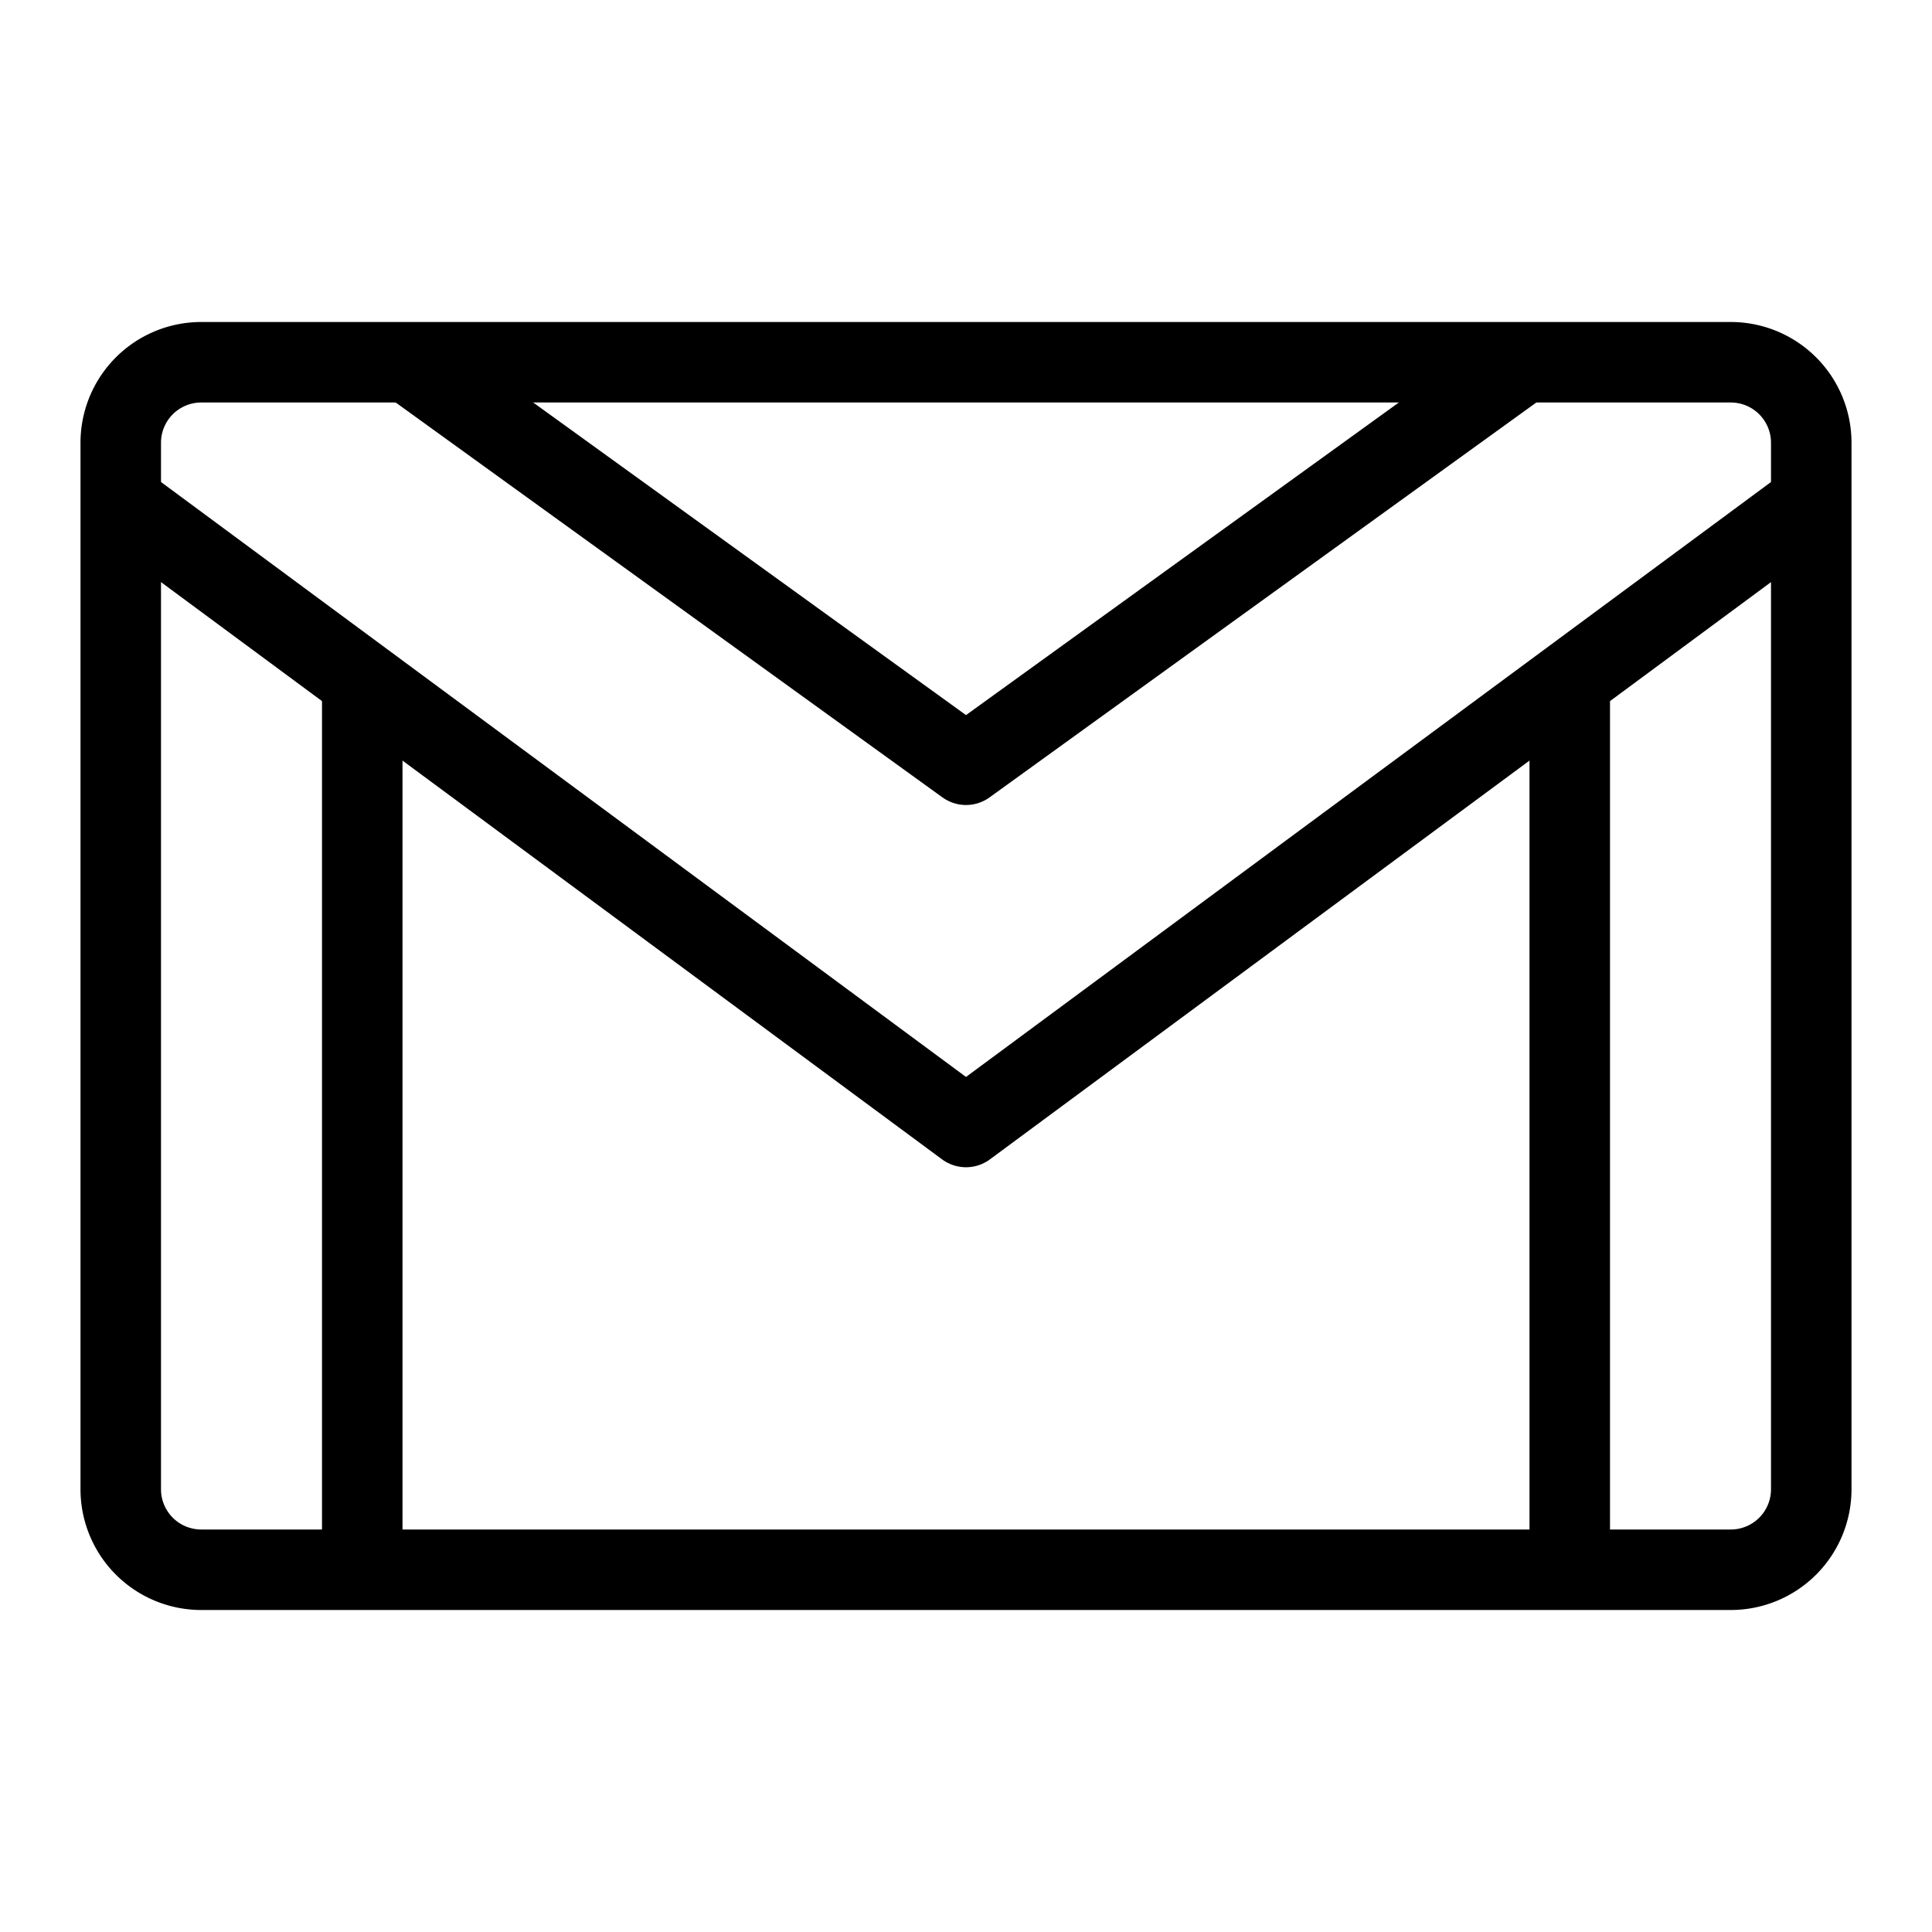 <svg xmlns="http://www.w3.org/2000/svg" fill="none" viewBox="0 0 24 24" id="Email-Logo--Streamline-Logos">
  <desc>
    Email Logo Streamline Icon: https://streamlinehq.com
  </desc>
  <path stroke="#000000" stroke-linejoin="round" d="M4.5 19.5v-11" stroke-width="1"></path>
  <path stroke="#000000" stroke-linejoin="round" d="M19.5 19.5v-11" stroke-width="1"></path>
  <path stroke="#000000" d="M1.5 18.5v-13a1 1 0 0 1 1 -1h19a1 1 0 0 1 1 1v13a1 1 0 0 1 -1 1h-19a1 1 0 0 1 -1 -1Z" stroke-width="1"></path>
  <path stroke="#000000" stroke-linejoin="round" d="M1.5 6.24 12 14l10.5 -7.76" stroke-width="1"></path>
  <path stroke="#000000" stroke-linejoin="round" d="M5.077 4.5 12 9.5l6.923 -5" stroke-width="1"></path>
</svg>
